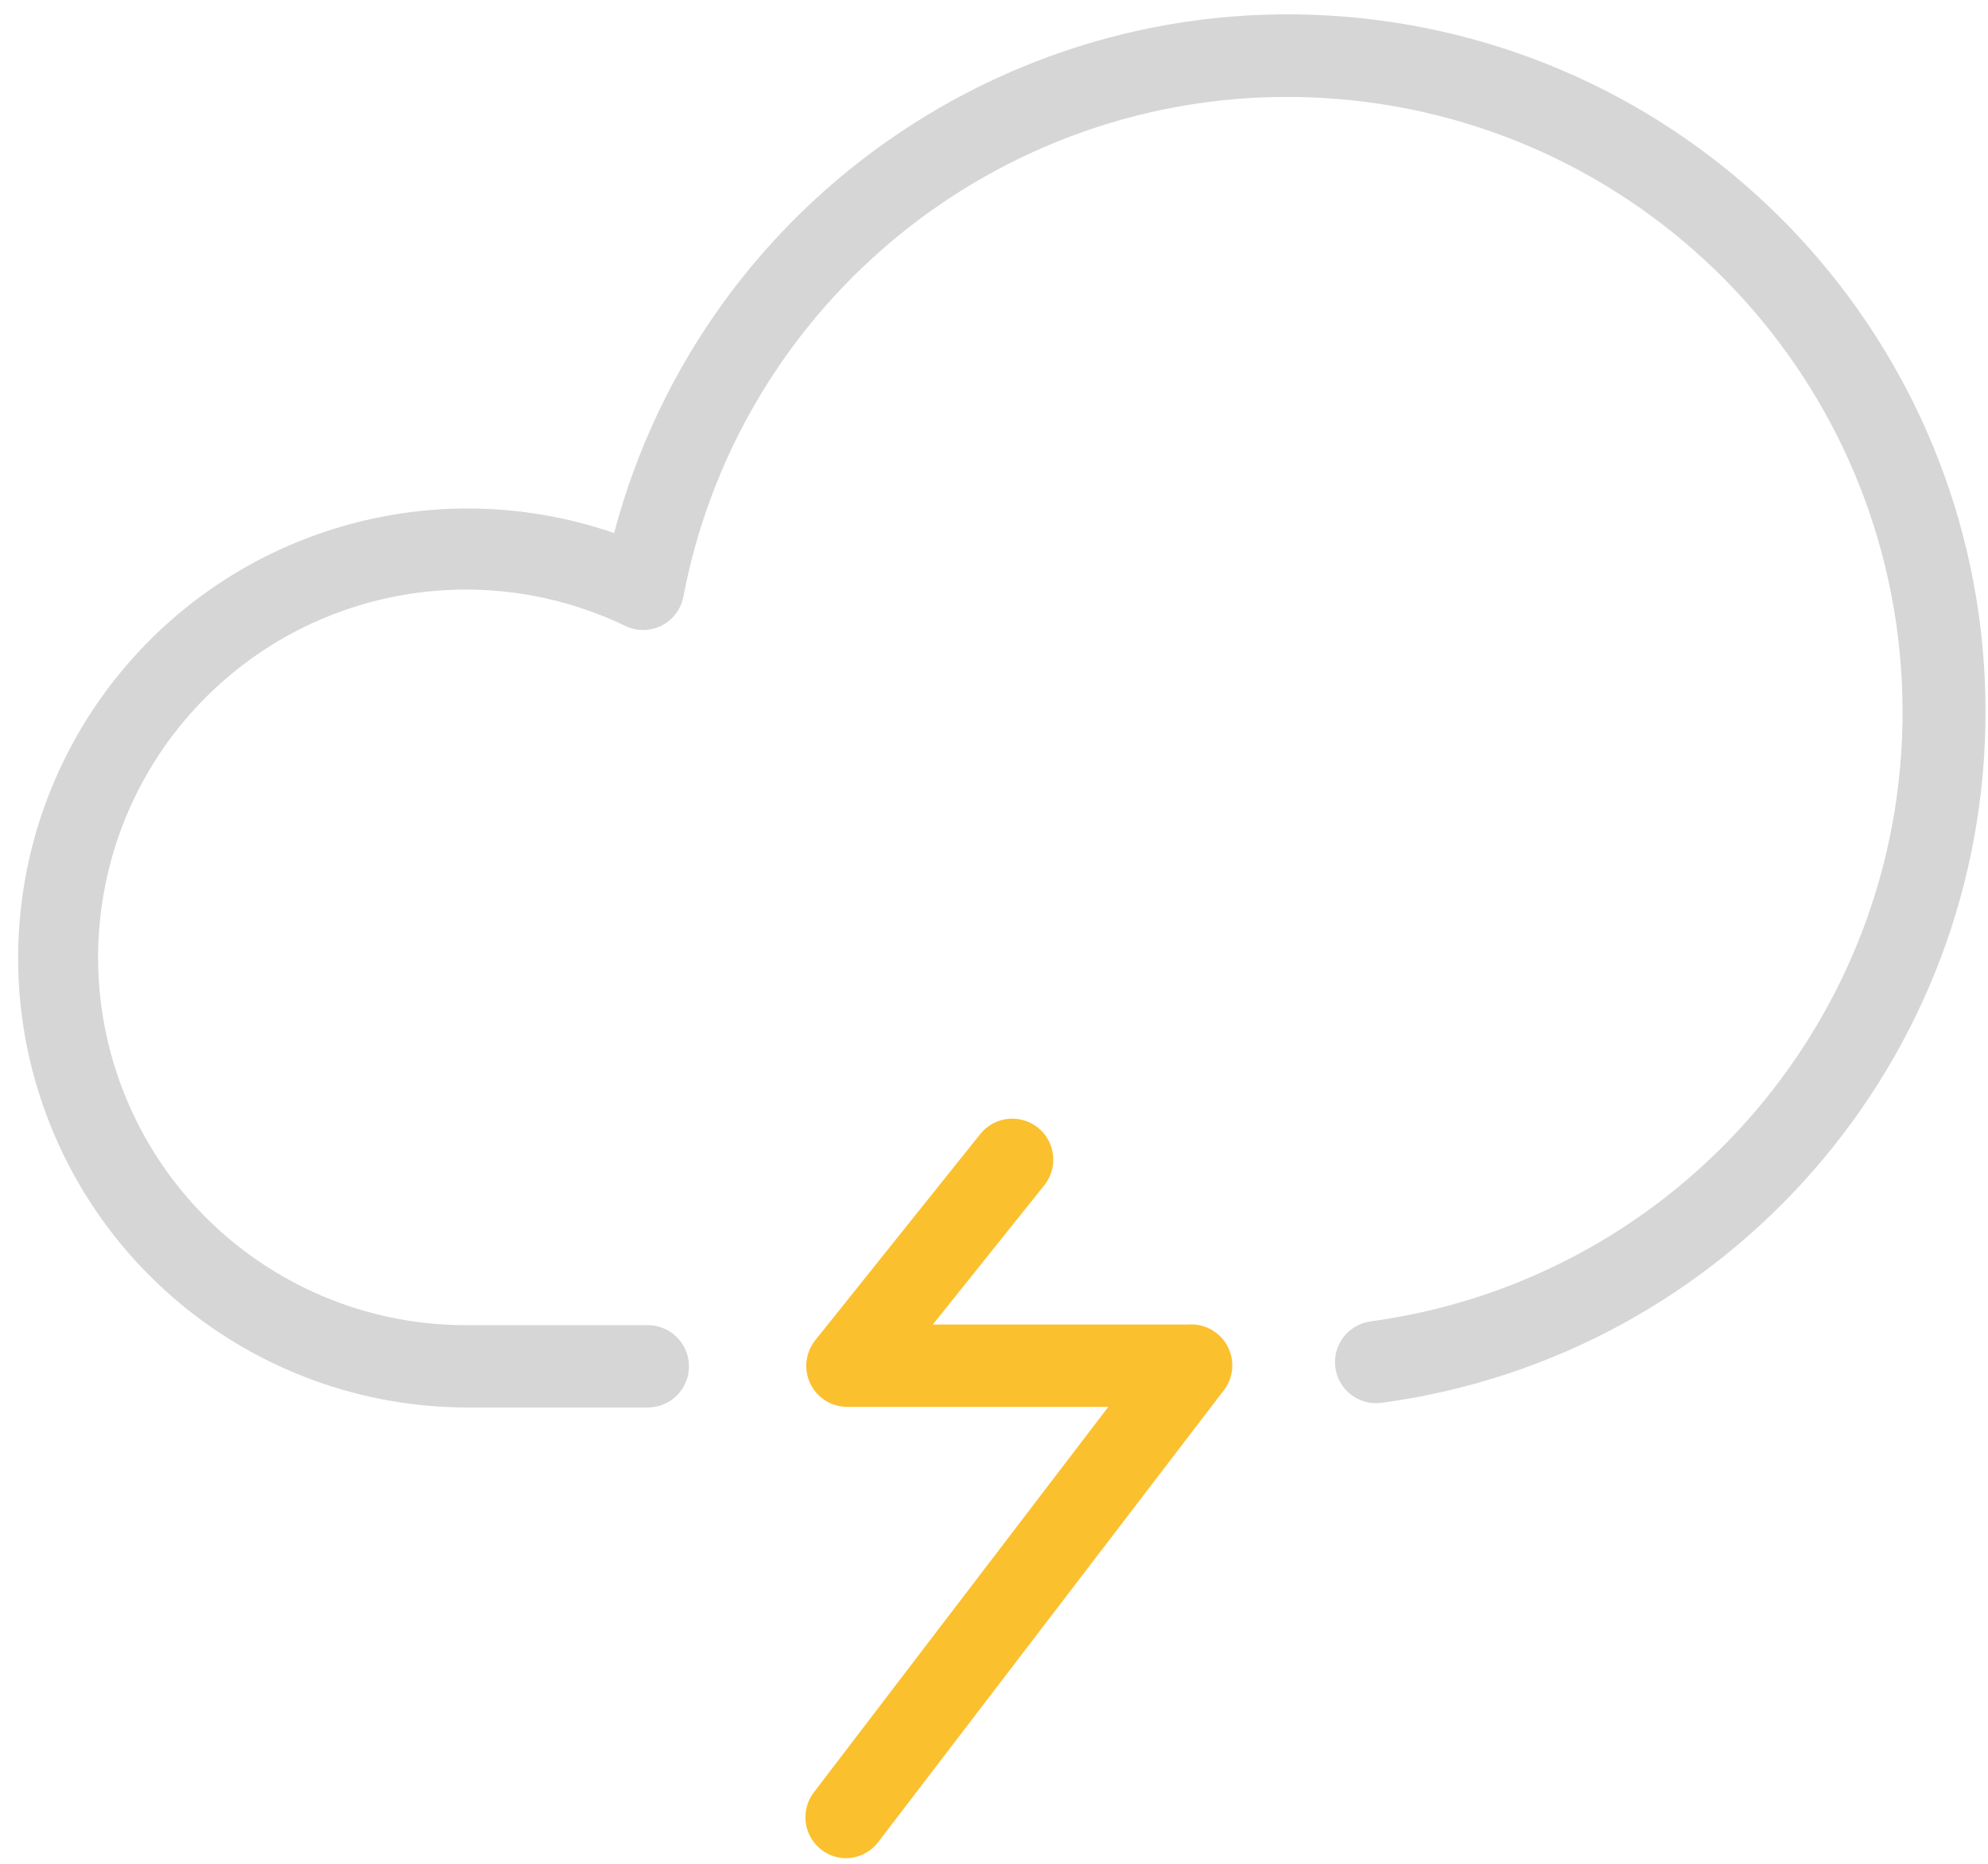 <?xml version="1.0" encoding="UTF-8"?>
<svg width="64px" height="60px" viewBox="0 0 64 60" version="1.1" xmlns="http://www.w3.org/2000/svg" xmlns:xlink="http://www.w3.org/1999/xlink">
    <!-- Generator: Sketch 40.3 (33839) - http://www.bohemiancoding.com/sketch -->
    <title>Lightning</title>
    <desc>Created with Sketch.</desc>
    <defs></defs>
    <g id="Dash" stroke="none" stroke-width="1" fill="none" fill-rule="evenodd">
        <g transform="translate(-1598, -220)" id="Weather">
            <g transform="translate(603, 130)">
                <g id="Lightning" transform="translate(987.5, 80)">
                    <rect id="Bounds" x="0" y="0" width="80" height="80"></rect>
                    <g id="_2" transform="translate(8, 9.5)">
                        <g id="Group">
                            <g id="Shape">
                                <path d="M20.36,45.81 L14.55,45.81 C8.804,45.808 3.604,42.407 1.299,37.144 C-1.005,31.881 0.022,25.753 3.918,21.53 C7.813,17.306 13.838,15.788 19.27,17.66 C22.156,6.772 32.663,-0.291 43.835,1.146 C55.006,2.583 63.384,12.076 63.42,23.339 C63.457,34.603 55.142,44.15 43.98,45.66 C43.257,45.759 42.589,45.253 42.49,44.53 C42.391,43.807 42.897,43.139 43.62,43.04 C53.637,41.676 61.018,32.985 60.742,22.879 C60.465,12.774 52.62,4.499 42.543,3.685 C32.466,2.871 23.395,9.78 21.5,19.71 C21.423,20.113 21.163,20.456 20.797,20.641 C20.43,20.825 19.999,20.828 19.63,20.65 C15.238,18.538 10,19.332 6.432,22.653 C2.864,25.973 1.696,31.141 3.488,35.673 C5.28,40.206 9.666,43.177 14.54,43.16 L20.35,43.16 C20.823,43.158 21.262,43.409 21.5,43.818 C21.738,44.227 21.74,44.732 21.505,45.143 C21.27,45.554 20.833,45.808 20.36,45.81 L20.36,45.81 Z" fill-opacity="0.2" fill="#333333"></path>
                                <path d="M26.7,60.32 C26.207,60.302 25.766,60.01 25.555,59.564 C25.345,59.118 25.401,58.592 25.7,58.2 L35.18,45.79 L26.75,45.79 C26.246,45.78 25.792,45.484 25.579,45.027 C25.367,44.57 25.433,44.032 25.75,43.64 L31.04,37.03 C31.331,36.65 31.805,36.457 32.278,36.526 C32.752,36.594 33.151,36.914 33.322,37.361 C33.492,37.809 33.408,38.313 33.1,38.68 L29.53,43.14 L37.75,43.14 C38.284,43.099 38.789,43.384 39.03,43.861 C39.272,44.339 39.2,44.915 38.85,45.32 L27.75,59.83 C27.494,60.146 27.107,60.327 26.7,60.32 L26.7,60.32 Z" fill="#FBC02D"></path>
                            </g>
                        </g>
                    </g>
                </g>
            </g>
        </g>
    </g>
</svg>